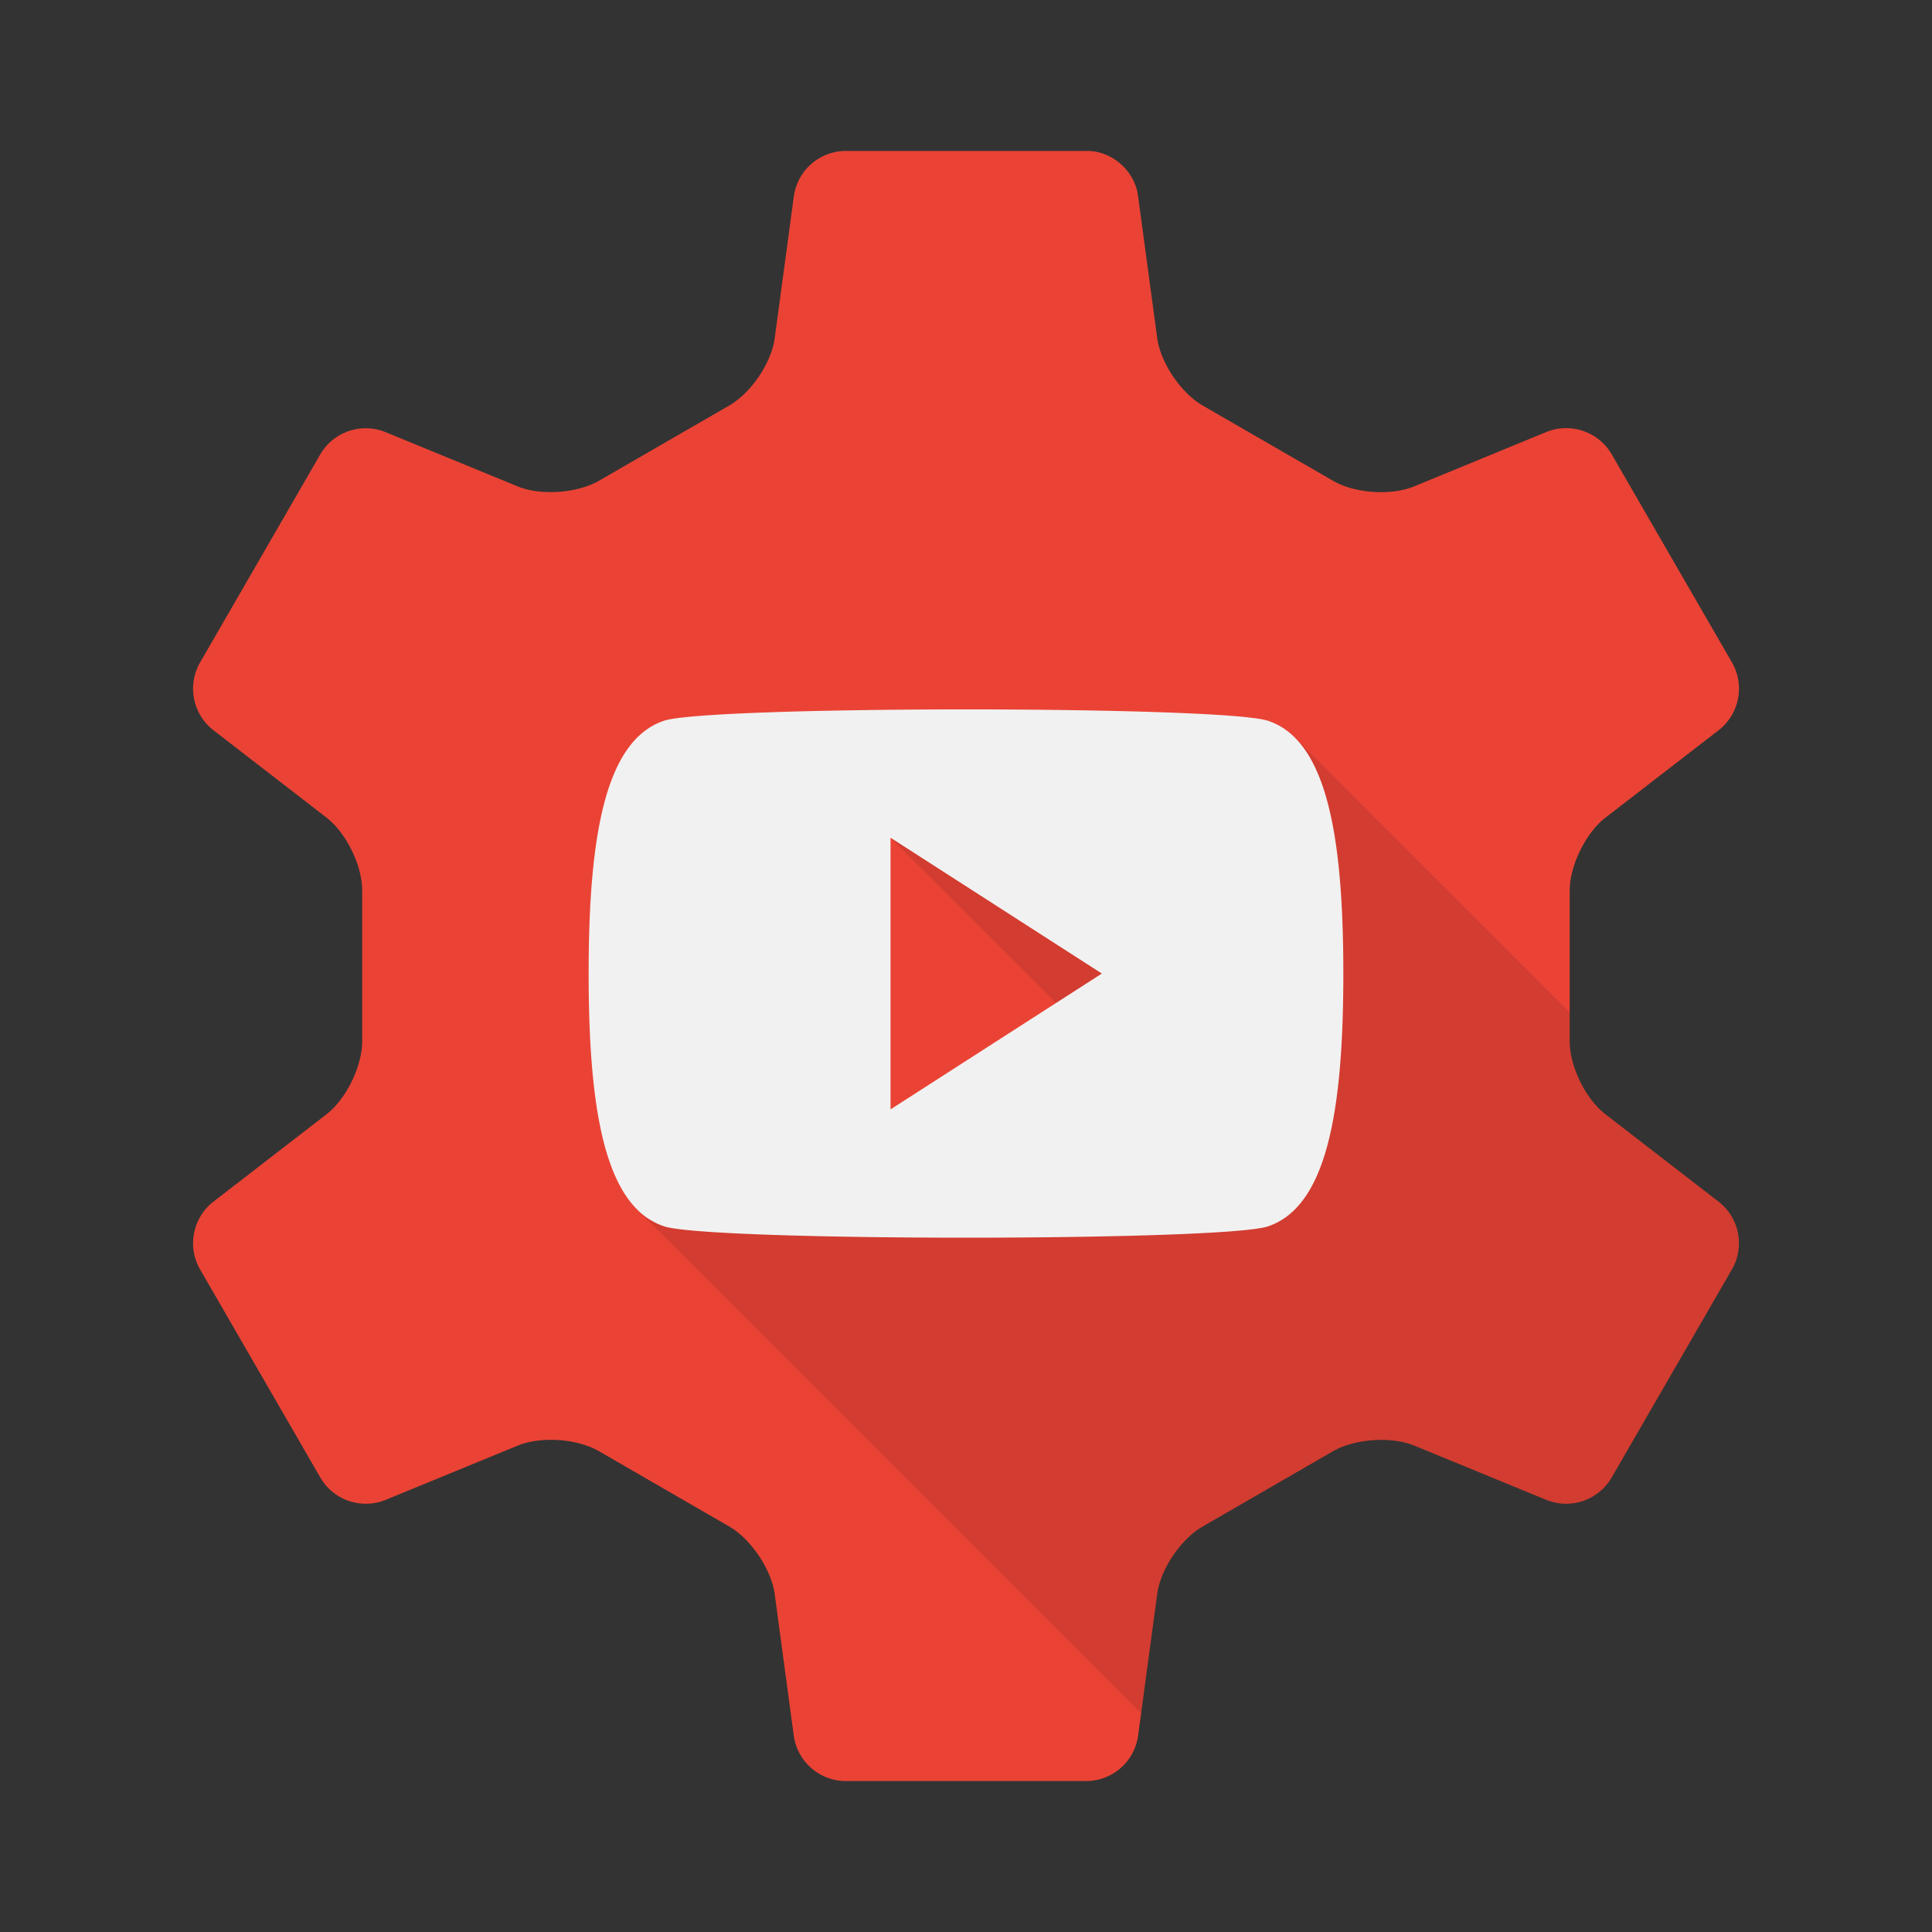 <svg viewBox="0 0 32 32" xmlns="http://www.w3.org/2000/svg"><rect x="0" y="0" width="32" height="32" fill="#333333" stroke="none"/><g fill="none" fill-rule="evenodd"><path d="M25.624 7.151a.872.872 0 0 1 1.062.359l2.01 3.478a.872.872 0 0 1-.22 1.099l-1.885 1.456c-.327.252-.592.798-.592 1.21v2.495c0 .415.262.954.592 1.208l1.884 1.455a.87.87 0 0 1 .22 1.099l-2.01 3.478a.872.872 0 0 1-1.061.359l-2.201-.904c-.382-.156-.987-.112-1.343.093l-2.161 1.248c-.36.208-.696.703-.752 1.116l-.318 2.36a.872.872 0 0 1-.841.74H13.99a.872.872 0 0 1-.841-.74l-.318-2.36c-.056-.409-.396-.91-.752-1.116L9.92 24.036c-.36-.208-.958-.25-1.343-.093l-2.2.904a.872.872 0 0 1-1.063-.36L3.305 21.01a.872.872 0 0 1 .22-1.099l1.883-1.455c.327-.252.591-.797.591-1.208v-2.496c0-.415-.261-.954-.59-1.209l-1.884-1.456a.872.872 0 0 1-.22-1.099l2.008-3.476a.872.872 0 0 1 1.062-.359l2.201.904c.382.156.986.112 1.343-.093l2.161-1.248c.36-.208.696-.703.752-1.116l.318-2.36a.872.872 0 0 1 .841-.74h4.017c.41 0 .785.327.841.74l.318 2.36c.055.409.395.91.752 1.116l2.161 1.248c.36.208.957.25 1.343.092l2.2-.905z" fill="#EA4335"/><path d="M26 16.77l-4.552-4.553-6.698 1.658 5 5-9.2 1.155 8.35 8.35.267-1.98c.056-.413.392-.908.752-1.116l2.161-1.248c.356-.205.961-.25 1.343-.093l2.2.904a.872.872 0 0 0 1.063-.36l2.01-3.477a.87.87 0 0 0-.22-1.099l-1.885-1.455c-.33-.254-.592-.793-.592-1.208v-.479z" fill-opacity=".1" fill="#000"/><path d="M10.55 20.03c-.615-.618-.8-2.029-.8-3.905 0-2.273.272-3.861 1.25-4.188.375-.124 2.688-.187 5-.187 2.313 0 4.625.063 5 .188.17.056.319.15.448.28.616.618.802 2.03.802 3.907 0 2.273-.272 3.861-1.25 4.188-.375.125-2.688.187-5 .187-2.313 0-4.625-.063-5-.188a1.135 1.135 0 0 1-.45-.282zm7.7-3.905l-3.5-2.25v4.5l3.5-2.25z" fill="#F1F1F1"/></g></svg>